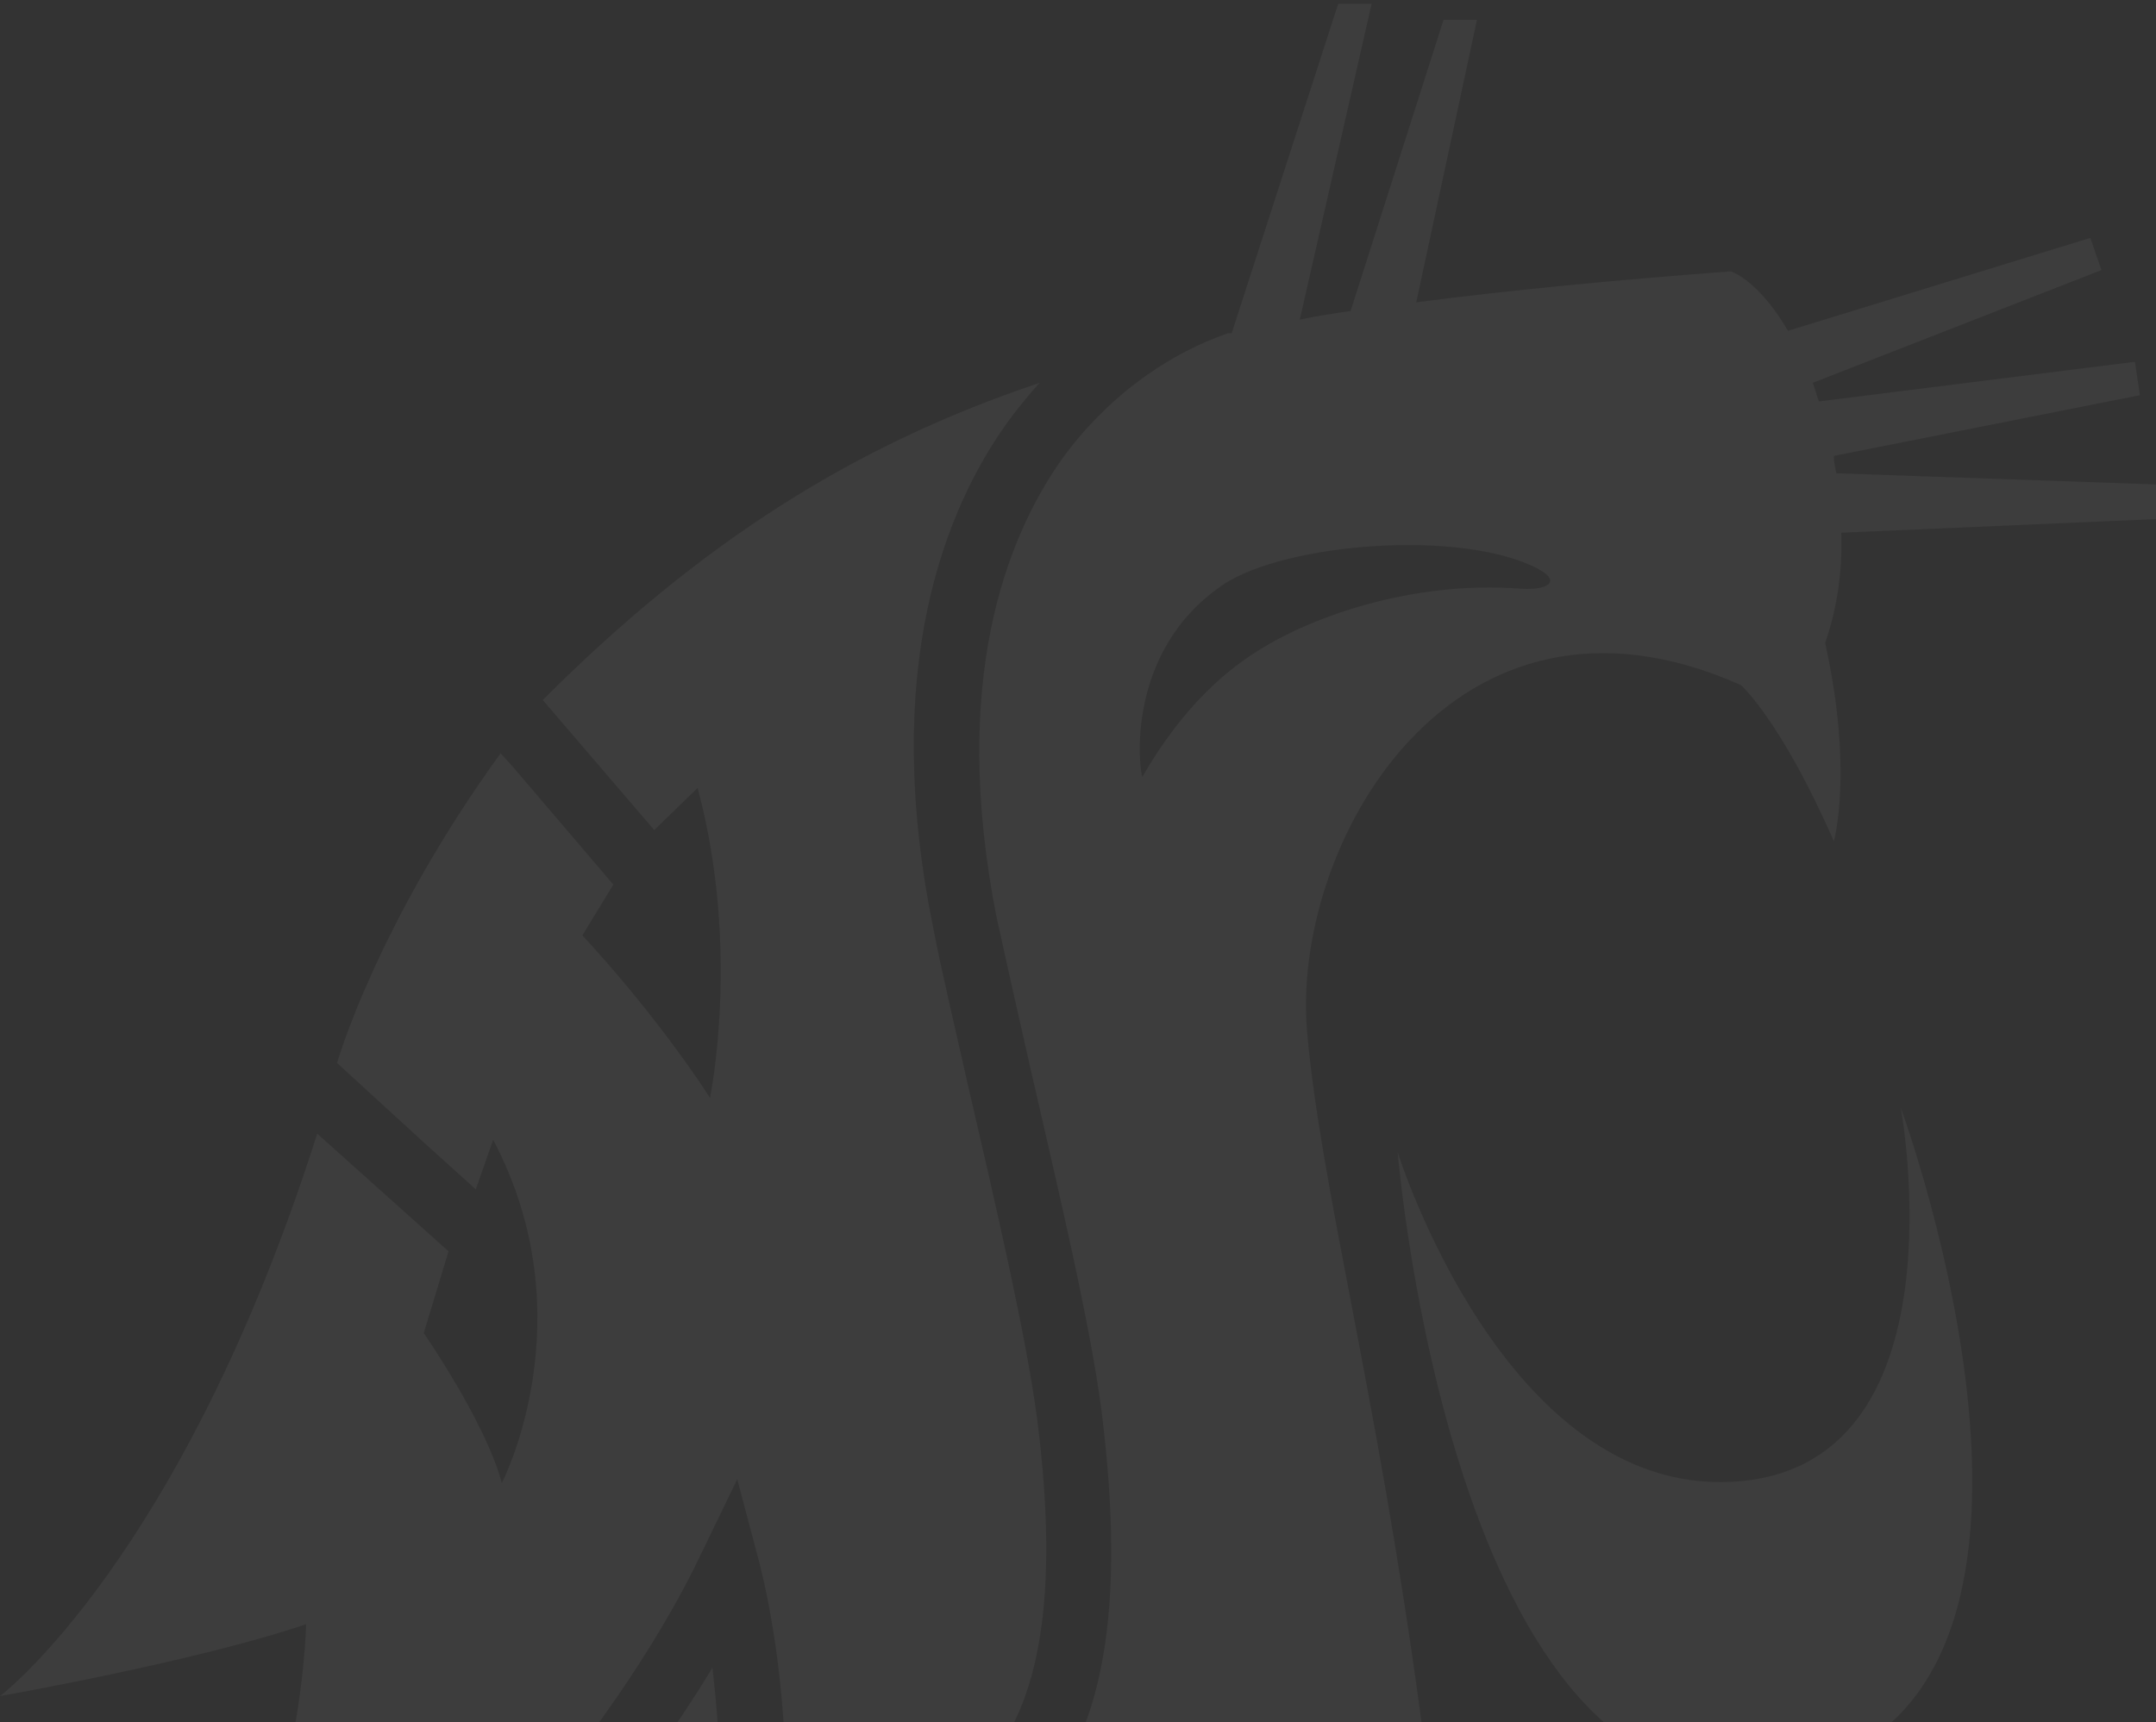 <svg xmlns="http://www.w3.org/2000/svg" viewBox="0 0 174 139">
	<rect x="0" y="0" width="174" height="139" fill="#333333" stroke="none"/>
	<g fill="#fff" fill-opacity=".05">
		<path d="M106.1 172.6c0 0 8.8-3.7 13.6-18.3 4.3 8.9 3.1 18 3.1 18C119 173.2 106.1 172.6 106.1 172.6z"/>
		<path d="M142.9 143.3c-25.7 3.5-30.1-50.3-30.1-50.3s8.6 27.6 27 26.6c19-1 13.6-30.2 13.6-30.2S171.8 139.4 142.9 143.3z"/>
		<path d="M24.7 131.1c-8.8 3-24.7 5.8-24.7 5.8s14.7-11.1 25.6-45.4l10.6 9.5 -2 6.6c0 0 5 7.2 6.3 12.1 0 0 6.9-13.3-0.7-27.7l-1.4 4 -4.1-3.7 -7.1-6.5c0 0 3.2-11.2 13.2-25l1 1.1 8.1 9.5 -2.5 4.1c0 0 5.6 5.9 10.3 13.1 0 0 2.5-12-1-25L52.8 67l-9-10.5C56.6 43.7 69 35.9 83.9 30.9c-0.9 1-1.8 2.1-2.6 3.2 -5.1 7.1-10.2 20-6 40.7 0.6 3.2 1.7 7.8 2.8 12.7 2.2 9.5 4.7 20.2 5.6 27 1.8 14.1 0.3 23.3-4.4 28.2 -3.3 3.4-8.6 4.9-16 4.7 0-1.2 0.1-2.3 0.1-3.4 0-9.9-2-17.4-2.1-17.8l-1.8-6.8 -3.1 6.4c-4.8 10.1-21.3 35.1-42.7 39.9 0 0 0 0 0 0C24.5 149.1 24.7 131.1 24.7 131.1z"/>
		<path d="M148.2 38.2c-0.1-0.5-0.2-0.9-0.2-1.4l24.7-4.9 -0.4-2.7 -25.5 3.2c-0.2-0.5-0.3-1-0.5-1.5l23.3-9.1 -0.9-2.6 -24.4 7.5c-1.4-2.4-3.1-4.2-4.6-4.8 -9.3 0.7-17.7 1.5-25.4 2.5l4.9-22.8h-2.7L109 25.1c-1.4 0.2-2.7 0.4-4.1 0.7l5.8-25.5H108l-8.6 26.6c-0.1 0-0.2 0-0.3 0 -5.2 1.8-10 5.4-13.5 10.3 -4.4 6.3-8.9 17.8-5.2 36.7 0.7 3.2 1.7 7.7 2.8 12.5 2.2 9.6 4.8 20.5 5.7 27.5 2 16 0.2 26.3-5.8 32.5 -4.8 5-12.3 7-22.8 6.1l-2.6-0.2 0.2-2.6c0.2-1.9 0.2-3.8 0.2-5.6 0-3.6-0.3-6.8-0.6-9.5 -5.8 9.6-16.3 23.1-29.7 31 22.8 0.5 44.8 4.6 54.7 5.9 1 0.1 1.9 0.2 2.9 0.3 0.3 0 0.5 0 0.8 0 0 0 0.2 0 0.2 0 2.3 0 4.5 0 6.5-0.3 0.1 0 0.1 0 0.2 0 0.3 0 0.6-0.1 0.8-0.1 12.7-2.2 23.7-11.6 20.7-33.3 -3.5-25.8-8-42.3-9.1-54.7 -1.4-15.1 11.7-38.5 35-28.1 0 0 3.2 2.8 7.5 12.6 0 0 1.6-5.6-0.7-16 1-2.9 1.4-5.9 1.3-8.9l25.4-1.1 0-2.8L148.2 38.2zM122.5 47.5c-8.2-0.6-16.9 2.1-22 5.7 -4 2.8-6.7 6.7-8.3 9.5 -0.2-0.2-1.6-10 6.5-15.5 5.1-3.4 19.3-4.5 25.4-1.3C126.3 47.1 124.5 47.7 122.5 47.5z"/>
	</g>
</svg>
